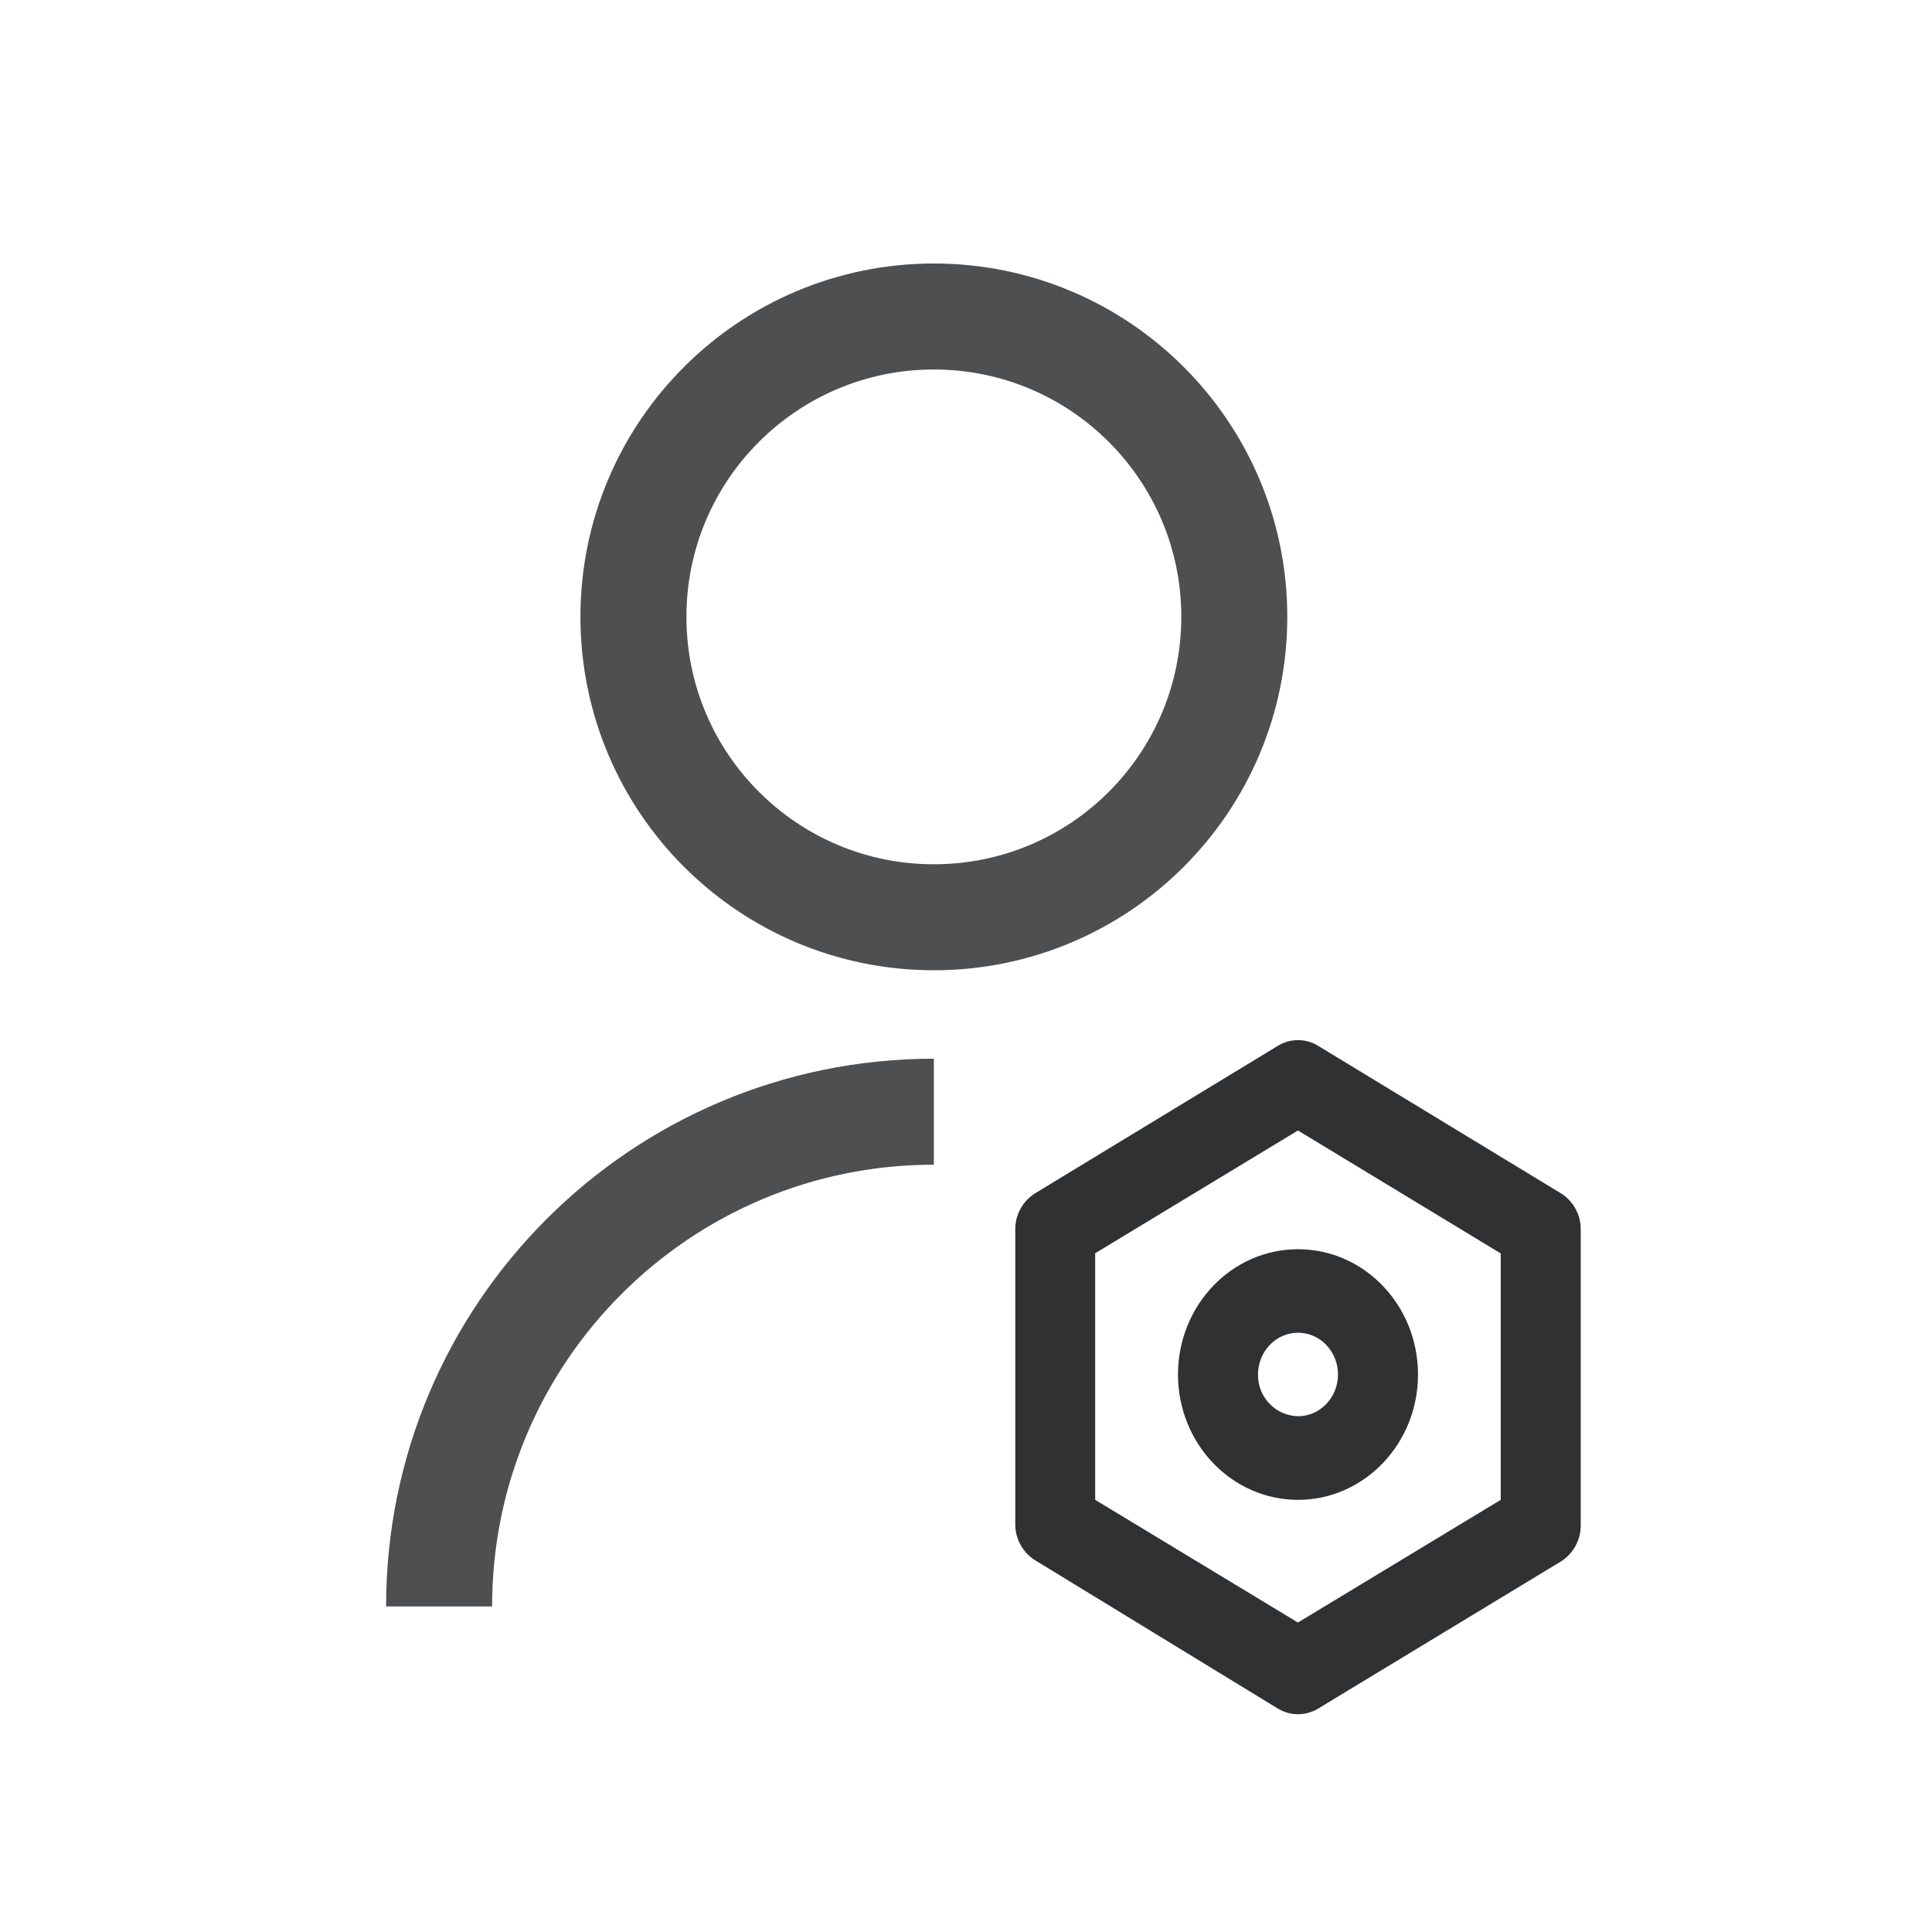 <svg width="22" height="22" viewBox="0 0 22 22" fill="none" xmlns="http://www.w3.org/2000/svg">
<path d="M14.055 7.024C14.055 8.914 12.523 10.445 10.634 10.445C8.745 10.445 7.213 8.914 7.213 7.024C7.213 5.135 8.745 3.604 10.634 3.604C12.523 3.604 14.055 5.135 14.055 7.024Z" stroke="#303133" stroke-opacity="0.85" stroke-width="1.207"/>
<path d="M5 18.293C5 15.181 7.522 12.659 10.634 12.659" stroke="#303133" stroke-opacity="0.85" stroke-width="1.207"/>
<path d="M13.414 15.652C13.414 16.439 14.026 17.079 14.781 17.079C15.535 17.079 16.147 16.439 16.147 15.652C16.147 14.863 15.535 14.225 14.781 14.225C14.026 14.225 13.414 14.863 13.414 15.652ZM14.781 15.176C15.032 15.176 15.236 15.389 15.236 15.652C15.236 15.914 15.031 16.127 14.781 16.127C14.658 16.124 14.54 16.073 14.455 15.983C14.37 15.895 14.323 15.775 14.325 15.652C14.325 15.389 14.53 15.176 14.781 15.176Z" fill="#303133"/>
<path d="M17.772 13.587L15.008 11.908C14.939 11.866 14.861 11.844 14.781 11.844C14.7 11.844 14.622 11.866 14.553 11.908L11.789 13.587C11.719 13.631 11.661 13.691 11.621 13.764C11.581 13.836 11.56 13.918 11.561 14.001V17.355C11.56 17.437 11.581 17.519 11.621 17.591C11.661 17.664 11.719 17.725 11.789 17.768L14.553 19.457C14.622 19.498 14.7 19.52 14.781 19.52C14.861 19.52 14.939 19.498 15.008 19.457L17.772 17.782C17.843 17.738 17.9 17.677 17.94 17.605C17.98 17.533 18.001 17.451 18 17.369V13.996C18 13.914 17.979 13.833 17.939 13.762C17.899 13.69 17.842 13.63 17.772 13.587ZM17.089 17.079L14.78 18.476L12.471 17.079V14.271L14.78 12.873L17.089 14.273V17.079Z" fill="#303133"/>
</svg>
